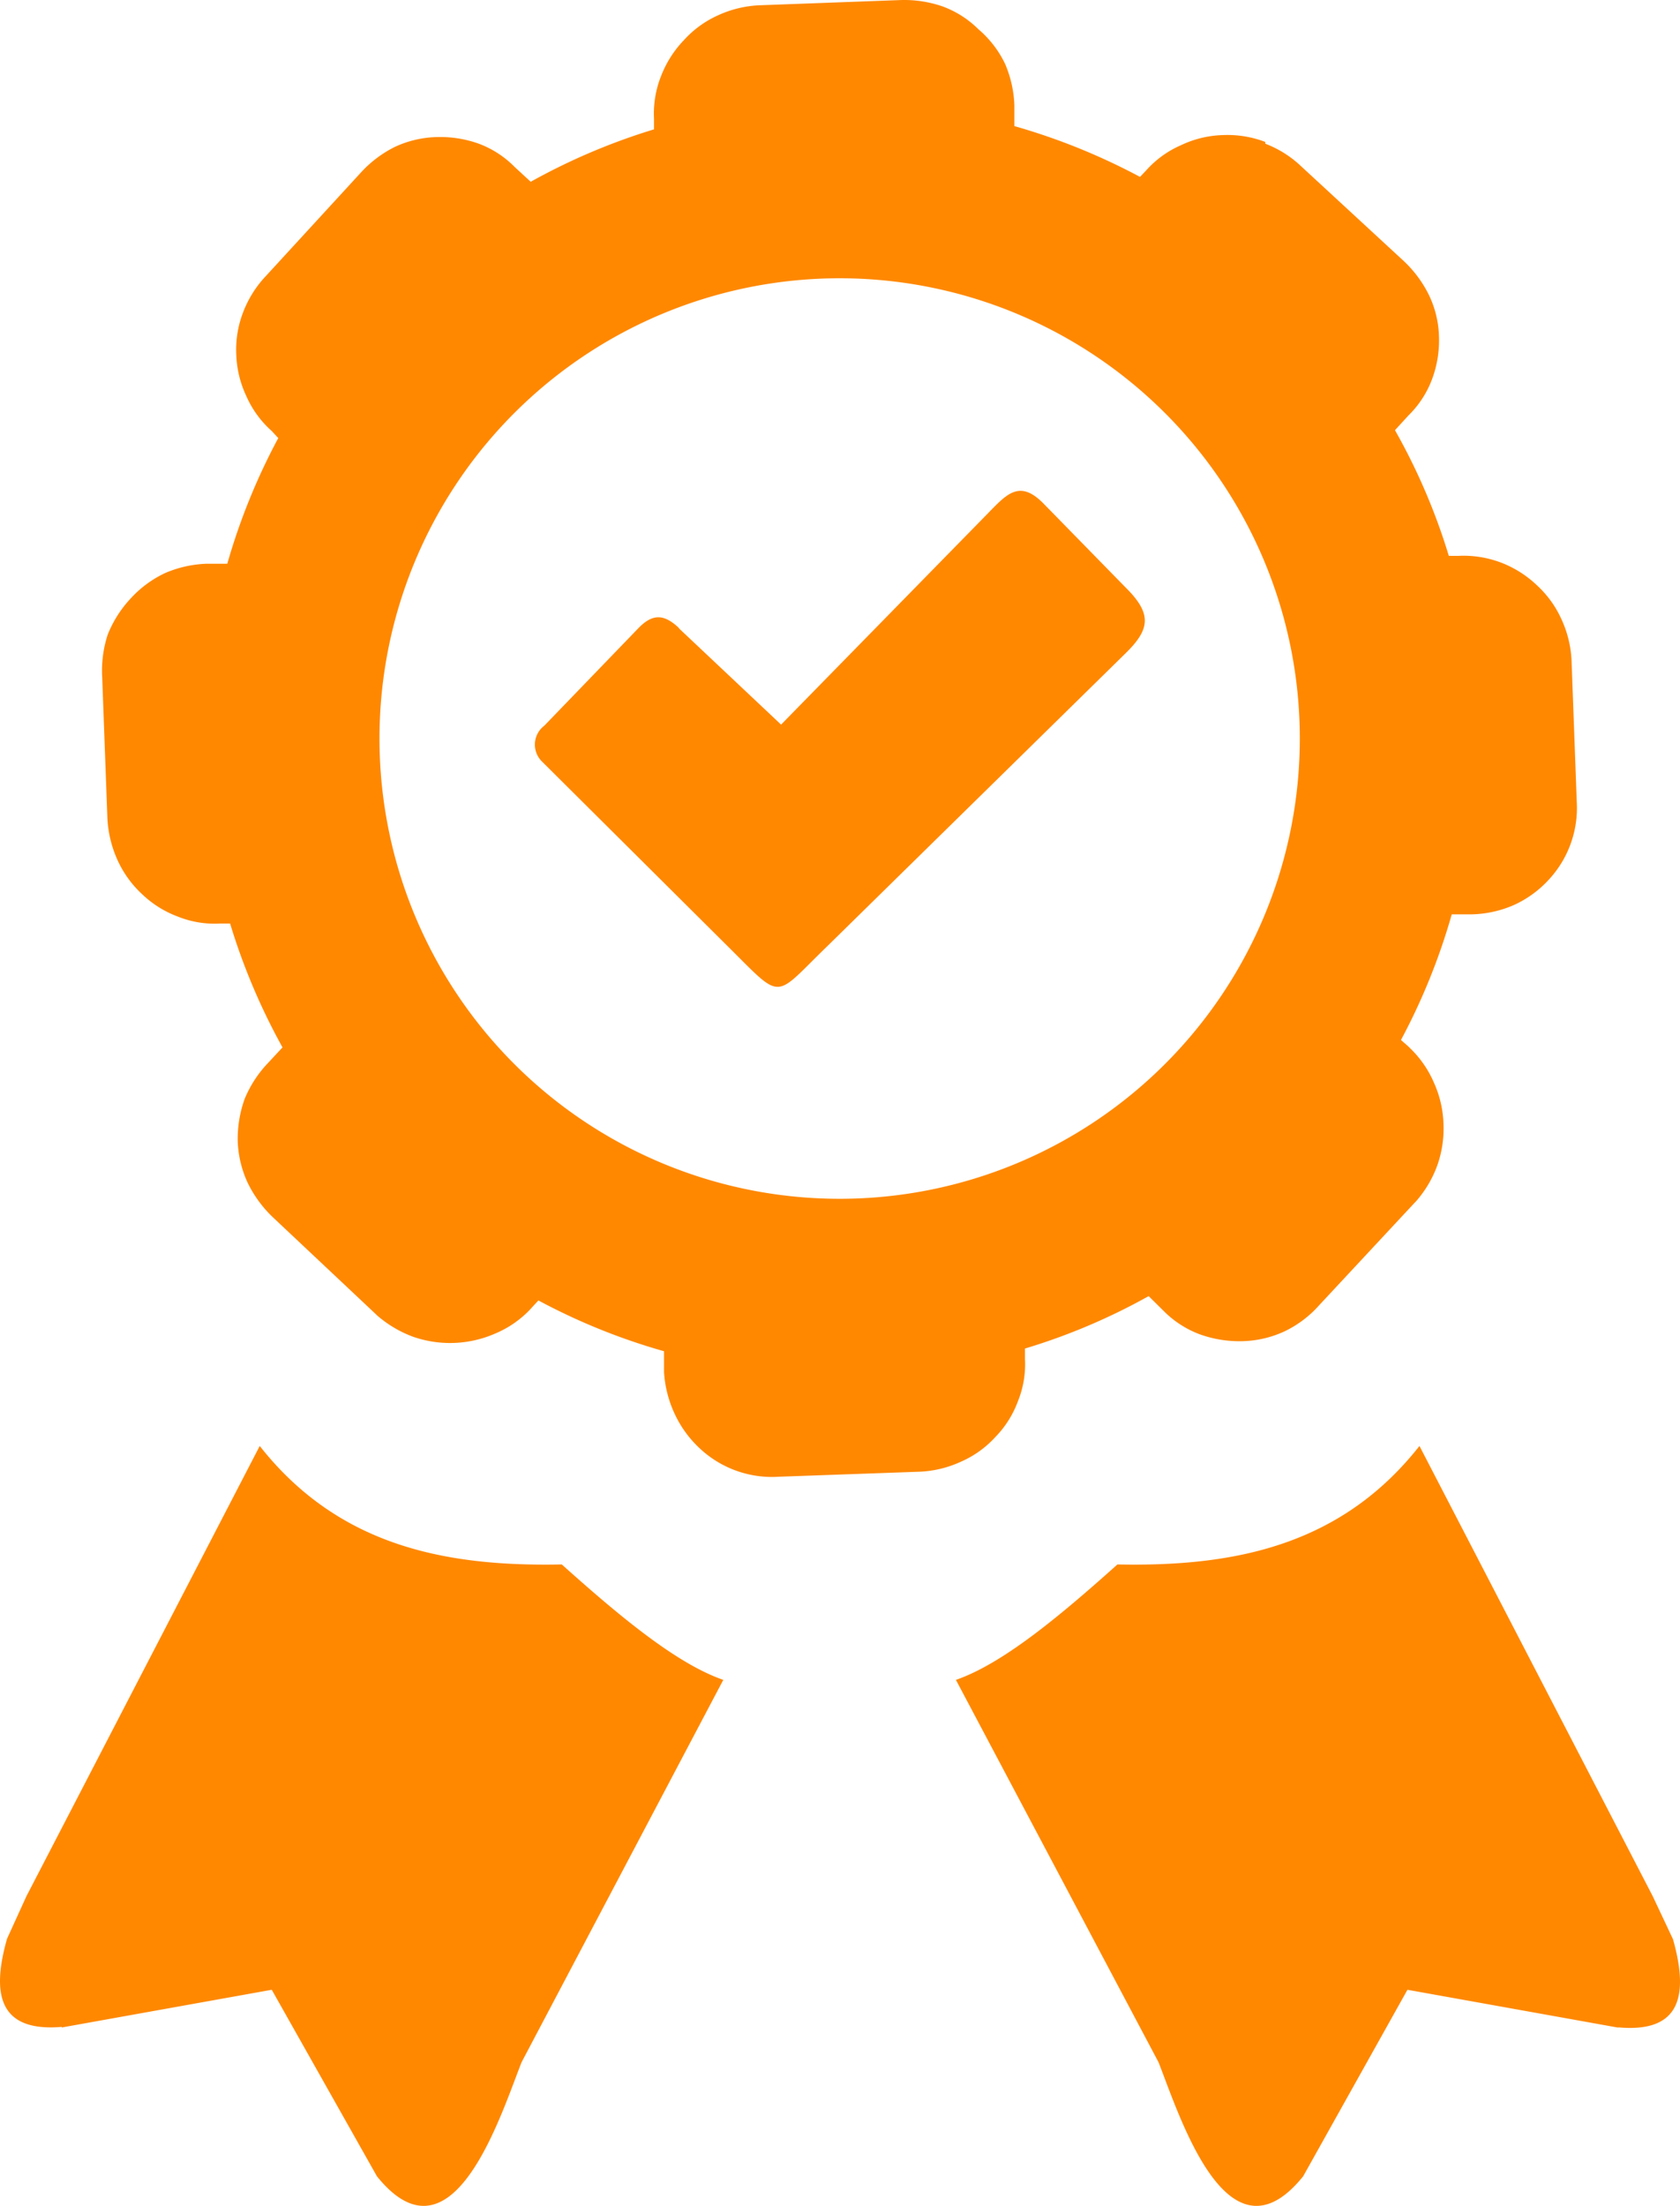 <svg xmlns="http://www.w3.org/2000/svg" width="104.599" height="137.308" viewBox="0 0 104.599 137.308">
  <path id="quality-assurance" d="M100.7,126.2l-13.073-2.347-6.492,11.61c-4.7,5.833-7.688-3.754-9.006-7.1l-12.615-23.8c2.905-1.006,6.414-3.922,10.056-7.185,7.185.145,13.878-1.117,18.806-7.375L102.9,118.03l1.263,2.682c.983,3.5.469,5.81-3.352,5.486Zm-96.855,0,13.073-2.347,6.548,11.61c4.7,5.833,7.688-3.754,9.006-7.1l12.559-23.8c-2.905-1.006-6.414-3.922-10.056-7.185-7.185.145-13.878-1.117-18.806-7.375L1.643,118.03.436,120.678c-.994,3.5-.469,5.81,3.408,5.486ZM78.776,8.94a6.7,6.7,0,0,1,2.235,1.408l6.391,5.9h0a7.363,7.363,0,0,1,1.564,2.112,6.369,6.369,0,0,1,.626,2.6,6.906,6.906,0,0,1-.436,2.648A6.157,6.157,0,0,1,87.7,25.846l-.849.927a38.729,38.729,0,0,1,3.352,7.822h.615a6.57,6.57,0,0,1,2.648.425A6.7,6.7,0,0,1,95.7,36.439h0a6.481,6.481,0,0,1,1.531,2.134,6.883,6.883,0,0,1,.615,2.559l.324,8.794a6.559,6.559,0,0,1-1.743,4.827,6.7,6.7,0,0,1-2.168,1.576,6.928,6.928,0,0,1-2.6.581H90.386a39.308,39.308,0,0,1-3.162,7.822l.458.4.123.123a6.593,6.593,0,0,1,1.486,2.168,6.7,6.7,0,0,1,.581,2.559,6.883,6.883,0,0,1-.391,2.57,7.028,7.028,0,0,1-1.33,2.235l-.078.078-5.944,6.38a6.816,6.816,0,0,1-2.123,1.609,6.593,6.593,0,0,1-2.648.626,7.263,7.263,0,0,1-2.682-.436,6.246,6.246,0,0,1-2.235-1.453l-.927-.916a38.494,38.494,0,0,1-7.7,3.263v.637a6.134,6.134,0,0,1-.436,2.637,6.3,6.3,0,0,1-1.408,2.235h0a6.324,6.324,0,0,1-2.134,1.531,6.838,6.838,0,0,1-2.548.626l-8.794.313a6.57,6.57,0,0,1-4.917-1.754A6.872,6.872,0,0,1,42,87.995a7.151,7.151,0,0,1-.659-2.6V84.106a38.941,38.941,0,0,1-7.822-3.162L33.1,81.4l-.112.123a6.425,6.425,0,0,1-2.168,1.486,7,7,0,0,1-5.118.19,7.285,7.285,0,0,1-2.235-1.33l-.078-.078-6.4-6.023a7.464,7.464,0,0,1-1.564-2.134,6.7,6.7,0,0,1-.626-2.6A7.386,7.386,0,0,1,15.23,68.4a7.218,7.218,0,0,1,1.453-2.235l.905-.972a39.544,39.544,0,0,1-3.263-7.71H13.7a6.135,6.135,0,0,1-2.637-.436,6.5,6.5,0,0,1-2.235-1.408h0A6.6,6.6,0,0,1,7.3,53.5a7.162,7.162,0,0,1-.615-2.559l-.324-8.794A7.23,7.23,0,0,1,6.7,39.511a7.163,7.163,0,0,1,1.408-2.235,6.872,6.872,0,0,1,2.168-1.609,7.151,7.151,0,0,1,2.6-.581h1.274a39.466,39.466,0,0,1,3.173-7.822l-.413-.447a6.257,6.257,0,0,1-1.576-2.168,6.548,6.548,0,0,1-.626-2.6,6.425,6.425,0,0,1,.436-2.637,6.783,6.783,0,0,1,1.408-2.235l5.9-6.425h0a7.252,7.252,0,0,1,2.123-1.609,6.537,6.537,0,0,1,2.6-.615,7.107,7.107,0,0,1,2.637.413,6.157,6.157,0,0,1,2.235,1.453l.994.916a39.242,39.242,0,0,1,7.676-3.263v-.67a6.3,6.3,0,0,1,.436-2.637A6.7,6.7,0,0,1,42.573,2.5h0A6.4,6.4,0,0,1,44.7.95,6.894,6.894,0,0,1,47.243.325L56.026,0a7.3,7.3,0,0,1,2.648.391,6.179,6.179,0,0,1,2.235,1.419,6.548,6.548,0,0,1,1.665,2.157,7.151,7.151,0,0,1,.581,2.6V7.845a39.522,39.522,0,0,1,7.822,3.162l.391-.413a6.224,6.224,0,0,1,2.168-1.564,6.459,6.459,0,0,1,2.6-.626,6.6,6.6,0,0,1,2.637.425ZM42.271,39.109,48.629,45.1,61.389,32.07c1.263-1.285,2.056-2.3,3.609-.7l5.062,5.174c1.665,1.643,1.576,2.6,0,4.134L51.5,58.9c-3.352,3.24-2.726,3.442-6.067.123L33.745,47.4a1.475,1.475,0,0,1,.145-2.235l5.866-6.079c.894-.916,1.6-.86,2.514,0Zm4.358-21.23A28.65,28.65,0,1,1,24.192,51.635,28.65,28.65,0,0,1,46.629,17.879Z" transform="translate(0.002 0.005)" fill="#f80" fill-rule="evenodd"/>
</svg>
